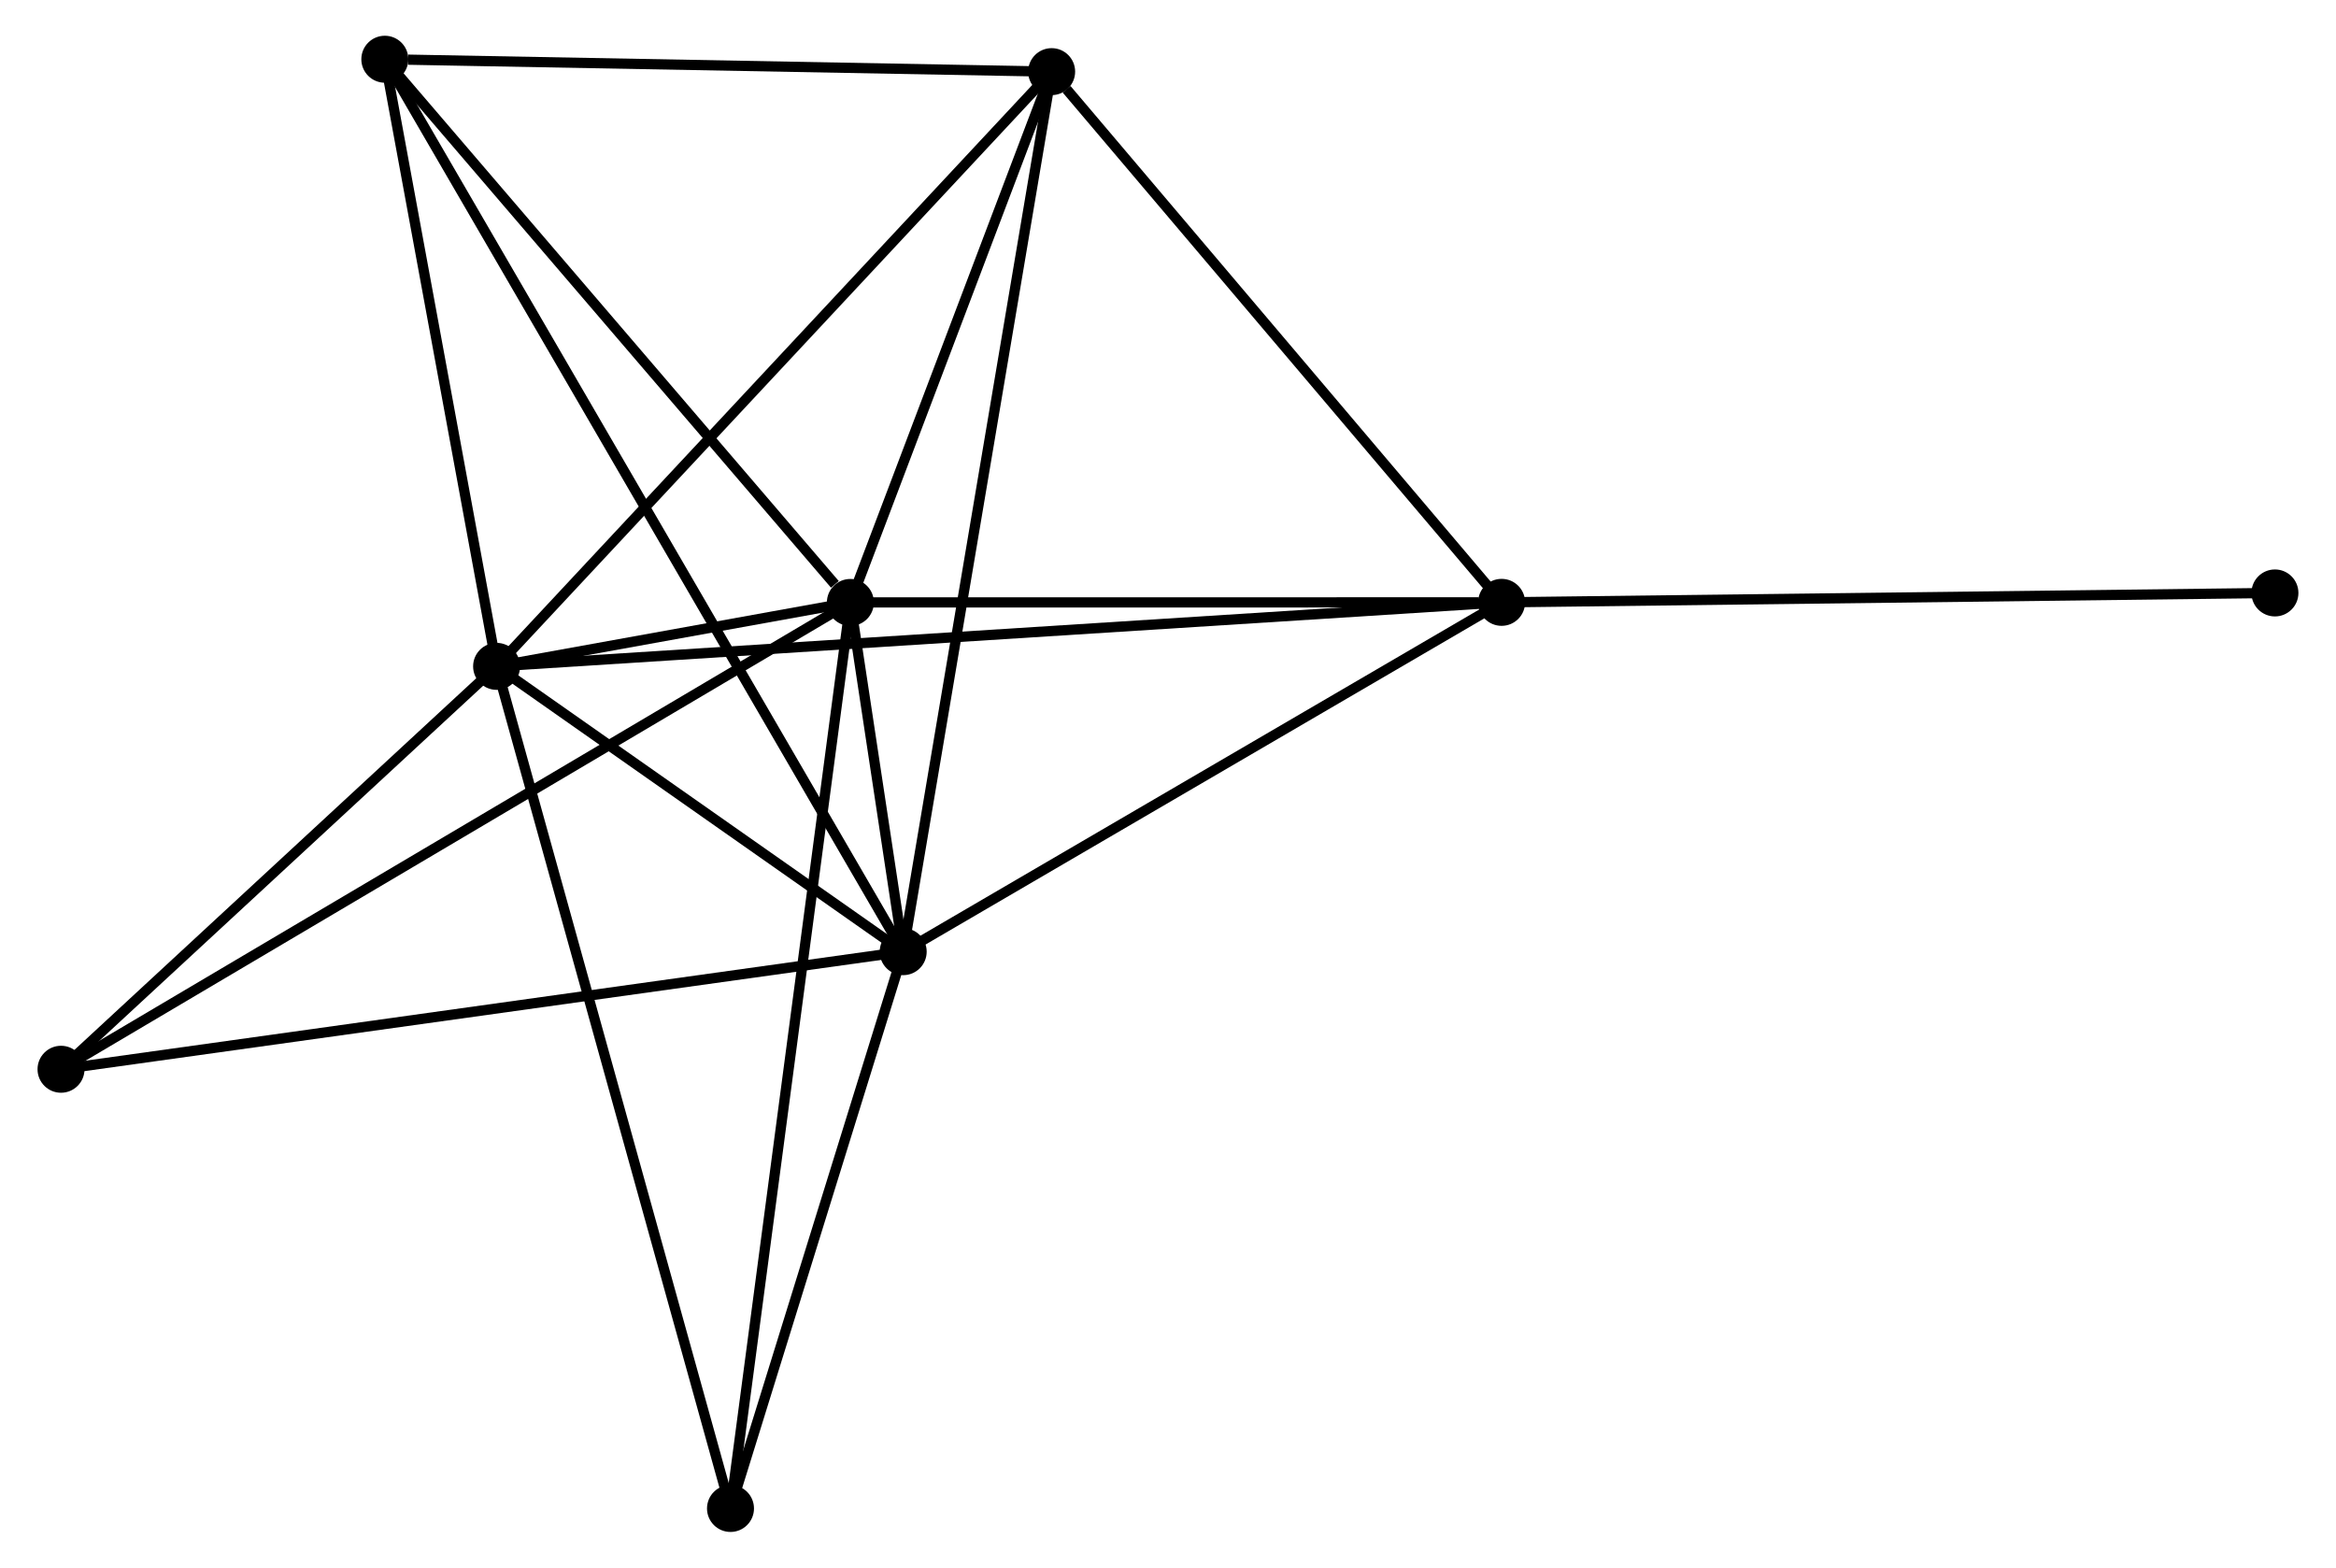 <?xml version="1.0" encoding="UTF-8" standalone="no"?>
<!DOCTYPE svg PUBLIC "-//W3C//DTD SVG 1.1//EN"
 "http://www.w3.org/Graphics/SVG/1.1/DTD/svg11.dtd">
<!-- Generated by graphviz version 2.36.0 (20140111.2315)
 -->
<!-- Title: %3 Pages: 1 -->
<svg width="228pt" height="153pt"
 viewBox="0.00 0.00 228.38 153.49" xmlns="http://www.w3.org/2000/svg" xmlns:xlink="http://www.w3.org/1999/xlink">
<g id="graph0" class="graph" transform="scale(1 1) rotate(0) translate(4 149.495)">
<title>%3</title>
<!-- 0 -->
<g id="node1" class="node"><title>0</title>
<ellipse fill="black" stroke="black" cx="44.45" cy="-84.251" rx="1.8" ry="1.8"/>
</g>
<!-- 1 -->
<g id="node2" class="node"><title>1</title>
<ellipse fill="black" stroke="black" cx="79.09" cy="-90.51" rx="1.8" ry="1.8"/>
</g>
<!-- 0&#45;&#45;1 -->
<g id="edge1" class="edge"><title>0&#45;&#45;1</title>
<path fill="none" stroke="black" d="M46.312,-84.588C52.271,-85.665 70.839,-89.02 77.046,-90.141"/>
</g>
<!-- 2 -->
<g id="node3" class="node"><title>2</title>
<ellipse fill="black" stroke="black" cx="84.261" cy="-56.316" rx="1.8" ry="1.8"/>
</g>
<!-- 0&#45;&#45;2 -->
<g id="edge2" class="edge"><title>0&#45;&#45;2</title>
<path fill="none" stroke="black" d="M46.16,-83.051C52.709,-78.456 76.14,-62.014 82.601,-57.48"/>
</g>
<!-- 3 -->
<g id="node4" class="node"><title>3</title>
<ellipse fill="black" stroke="black" cx="98.797" cy="-142.481" rx="1.8" ry="1.8"/>
</g>
<!-- 0&#45;&#45;3 -->
<g id="edge3" class="edge"><title>0&#45;&#45;3</title>
<path fill="none" stroke="black" d="M45.793,-85.691C53.247,-93.677 89.467,-132.485 97.301,-140.878"/>
</g>
<!-- 4 -->
<g id="node5" class="node"><title>4</title>
<ellipse fill="black" stroke="black" cx="142.855" cy="-90.518" rx="1.8" ry="1.8"/>
</g>
<!-- 0&#45;&#45;4 -->
<g id="edge4" class="edge"><title>0&#45;&#45;4</title>
<path fill="none" stroke="black" d="M46.505,-84.382C59.312,-85.198 128.037,-89.574 140.811,-90.388"/>
</g>
<!-- 5 -->
<g id="node6" class="node"><title>5</title>
<ellipse fill="black" stroke="black" cx="33.505" cy="-143.695" rx="1.8" ry="1.8"/>
</g>
<!-- 0&#45;&#45;5 -->
<g id="edge5" class="edge"><title>0&#45;&#45;5</title>
<path fill="none" stroke="black" d="M44.086,-86.229C42.424,-95.254 35.57,-132.483 33.882,-141.649"/>
</g>
<!-- 6 -->
<g id="node7" class="node"><title>6</title>
<ellipse fill="black" stroke="black" cx="1.8" cy="-44.803" rx="1.8" ry="1.8"/>
</g>
<!-- 0&#45;&#45;6 -->
<g id="edge6" class="edge"><title>0&#45;&#45;6</title>
<path fill="none" stroke="black" d="M43.031,-82.939C36.556,-76.95 9.845,-52.244 3.268,-46.161"/>
</g>
<!-- 7 -->
<g id="node8" class="node"><title>7</title>
<ellipse fill="black" stroke="black" cx="67.352" cy="-1.8" rx="1.8" ry="1.8"/>
</g>
<!-- 0&#45;&#45;7 -->
<g id="edge7" class="edge"><title>0&#45;&#45;7</title>
<path fill="none" stroke="black" d="M45.016,-82.213C48.185,-70.806 63.689,-14.987 66.806,-3.767"/>
</g>
<!-- 1&#45;&#45;2 -->
<g id="edge8" class="edge"><title>1&#45;&#45;2</title>
<path fill="none" stroke="black" d="M79.368,-88.672C80.257,-82.79 83.029,-64.46 83.956,-58.333"/>
</g>
<!-- 1&#45;&#45;3 -->
<g id="edge9" class="edge"><title>1&#45;&#45;3</title>
<path fill="none" stroke="black" d="M79.745,-92.24C82.737,-100.13 95.08,-132.678 98.119,-140.692"/>
</g>
<!-- 1&#45;&#45;4 -->
<g id="edge10" class="edge"><title>1&#45;&#45;4</title>
<path fill="none" stroke="black" d="M80.929,-90.511C90.077,-90.512 130.628,-90.517 140.623,-90.518"/>
</g>
<!-- 1&#45;&#45;5 -->
<g id="edge11" class="edge"><title>1&#45;&#45;5</title>
<path fill="none" stroke="black" d="M77.573,-92.28C70.528,-100.499 41.077,-134.861 34.719,-142.279"/>
</g>
<!-- 1&#45;&#45;6 -->
<g id="edge12" class="edge"><title>1&#45;&#45;6</title>
<path fill="none" stroke="black" d="M77.475,-89.556C67.417,-83.607 13.438,-51.685 3.405,-45.752"/>
</g>
<!-- 1&#45;&#45;7 -->
<g id="edge13" class="edge"><title>1&#45;&#45;7</title>
<path fill="none" stroke="black" d="M78.844,-88.658C77.317,-77.113 69.12,-15.158 67.596,-3.643"/>
</g>
<!-- 2&#45;&#45;3 -->
<g id="edge14" class="edge"><title>2&#45;&#45;3</title>
<path fill="none" stroke="black" d="M84.564,-58.115C86.456,-69.329 96.608,-129.507 98.495,-140.691"/>
</g>
<!-- 2&#45;&#45;4 -->
<g id="edge15" class="edge"><title>2&#45;&#45;4</title>
<path fill="none" stroke="black" d="M85.951,-57.302C94.508,-62.297 132.959,-84.742 141.268,-89.592"/>
</g>
<!-- 2&#45;&#45;5 -->
<g id="edge16" class="edge"><title>2&#45;&#45;5</title>
<path fill="none" stroke="black" d="M83.201,-58.141C76.595,-69.512 41.148,-130.538 34.559,-141.88"/>
</g>
<!-- 2&#45;&#45;6 -->
<g id="edge17" class="edge"><title>2&#45;&#45;6</title>
<path fill="none" stroke="black" d="M82.223,-56.031C70.814,-54.438 14.989,-46.644 3.767,-45.078"/>
</g>
<!-- 2&#45;&#45;7 -->
<g id="edge18" class="edge"><title>2&#45;&#45;7</title>
<path fill="none" stroke="black" d="M83.698,-54.502C81.131,-46.225 70.541,-12.083 67.934,-3.677"/>
</g>
<!-- 3&#45;&#45;4 -->
<g id="edge19" class="edge"><title>3&#45;&#45;4</title>
<path fill="none" stroke="black" d="M100.263,-140.752C107.072,-132.722 135.537,-99.149 141.682,-91.901"/>
</g>
<!-- 3&#45;&#45;5 -->
<g id="edge20" class="edge"><title>3&#45;&#45;5</title>
<path fill="none" stroke="black" d="M96.914,-142.516C87.546,-142.69 46.025,-143.462 35.791,-143.652"/>
</g>
<!-- 8 -->
<g id="node9" class="node"><title>8</title>
<ellipse fill="black" stroke="black" cx="218.575" cy="-91.44" rx="1.8" ry="1.8"/>
</g>
<!-- 4&#45;&#45;8 -->
<g id="edge21" class="edge"><title>4&#45;&#45;8</title>
<path fill="none" stroke="black" d="M144.726,-90.541C155.202,-90.668 206.464,-91.293 216.769,-91.418"/>
</g>
</g>
</svg>
